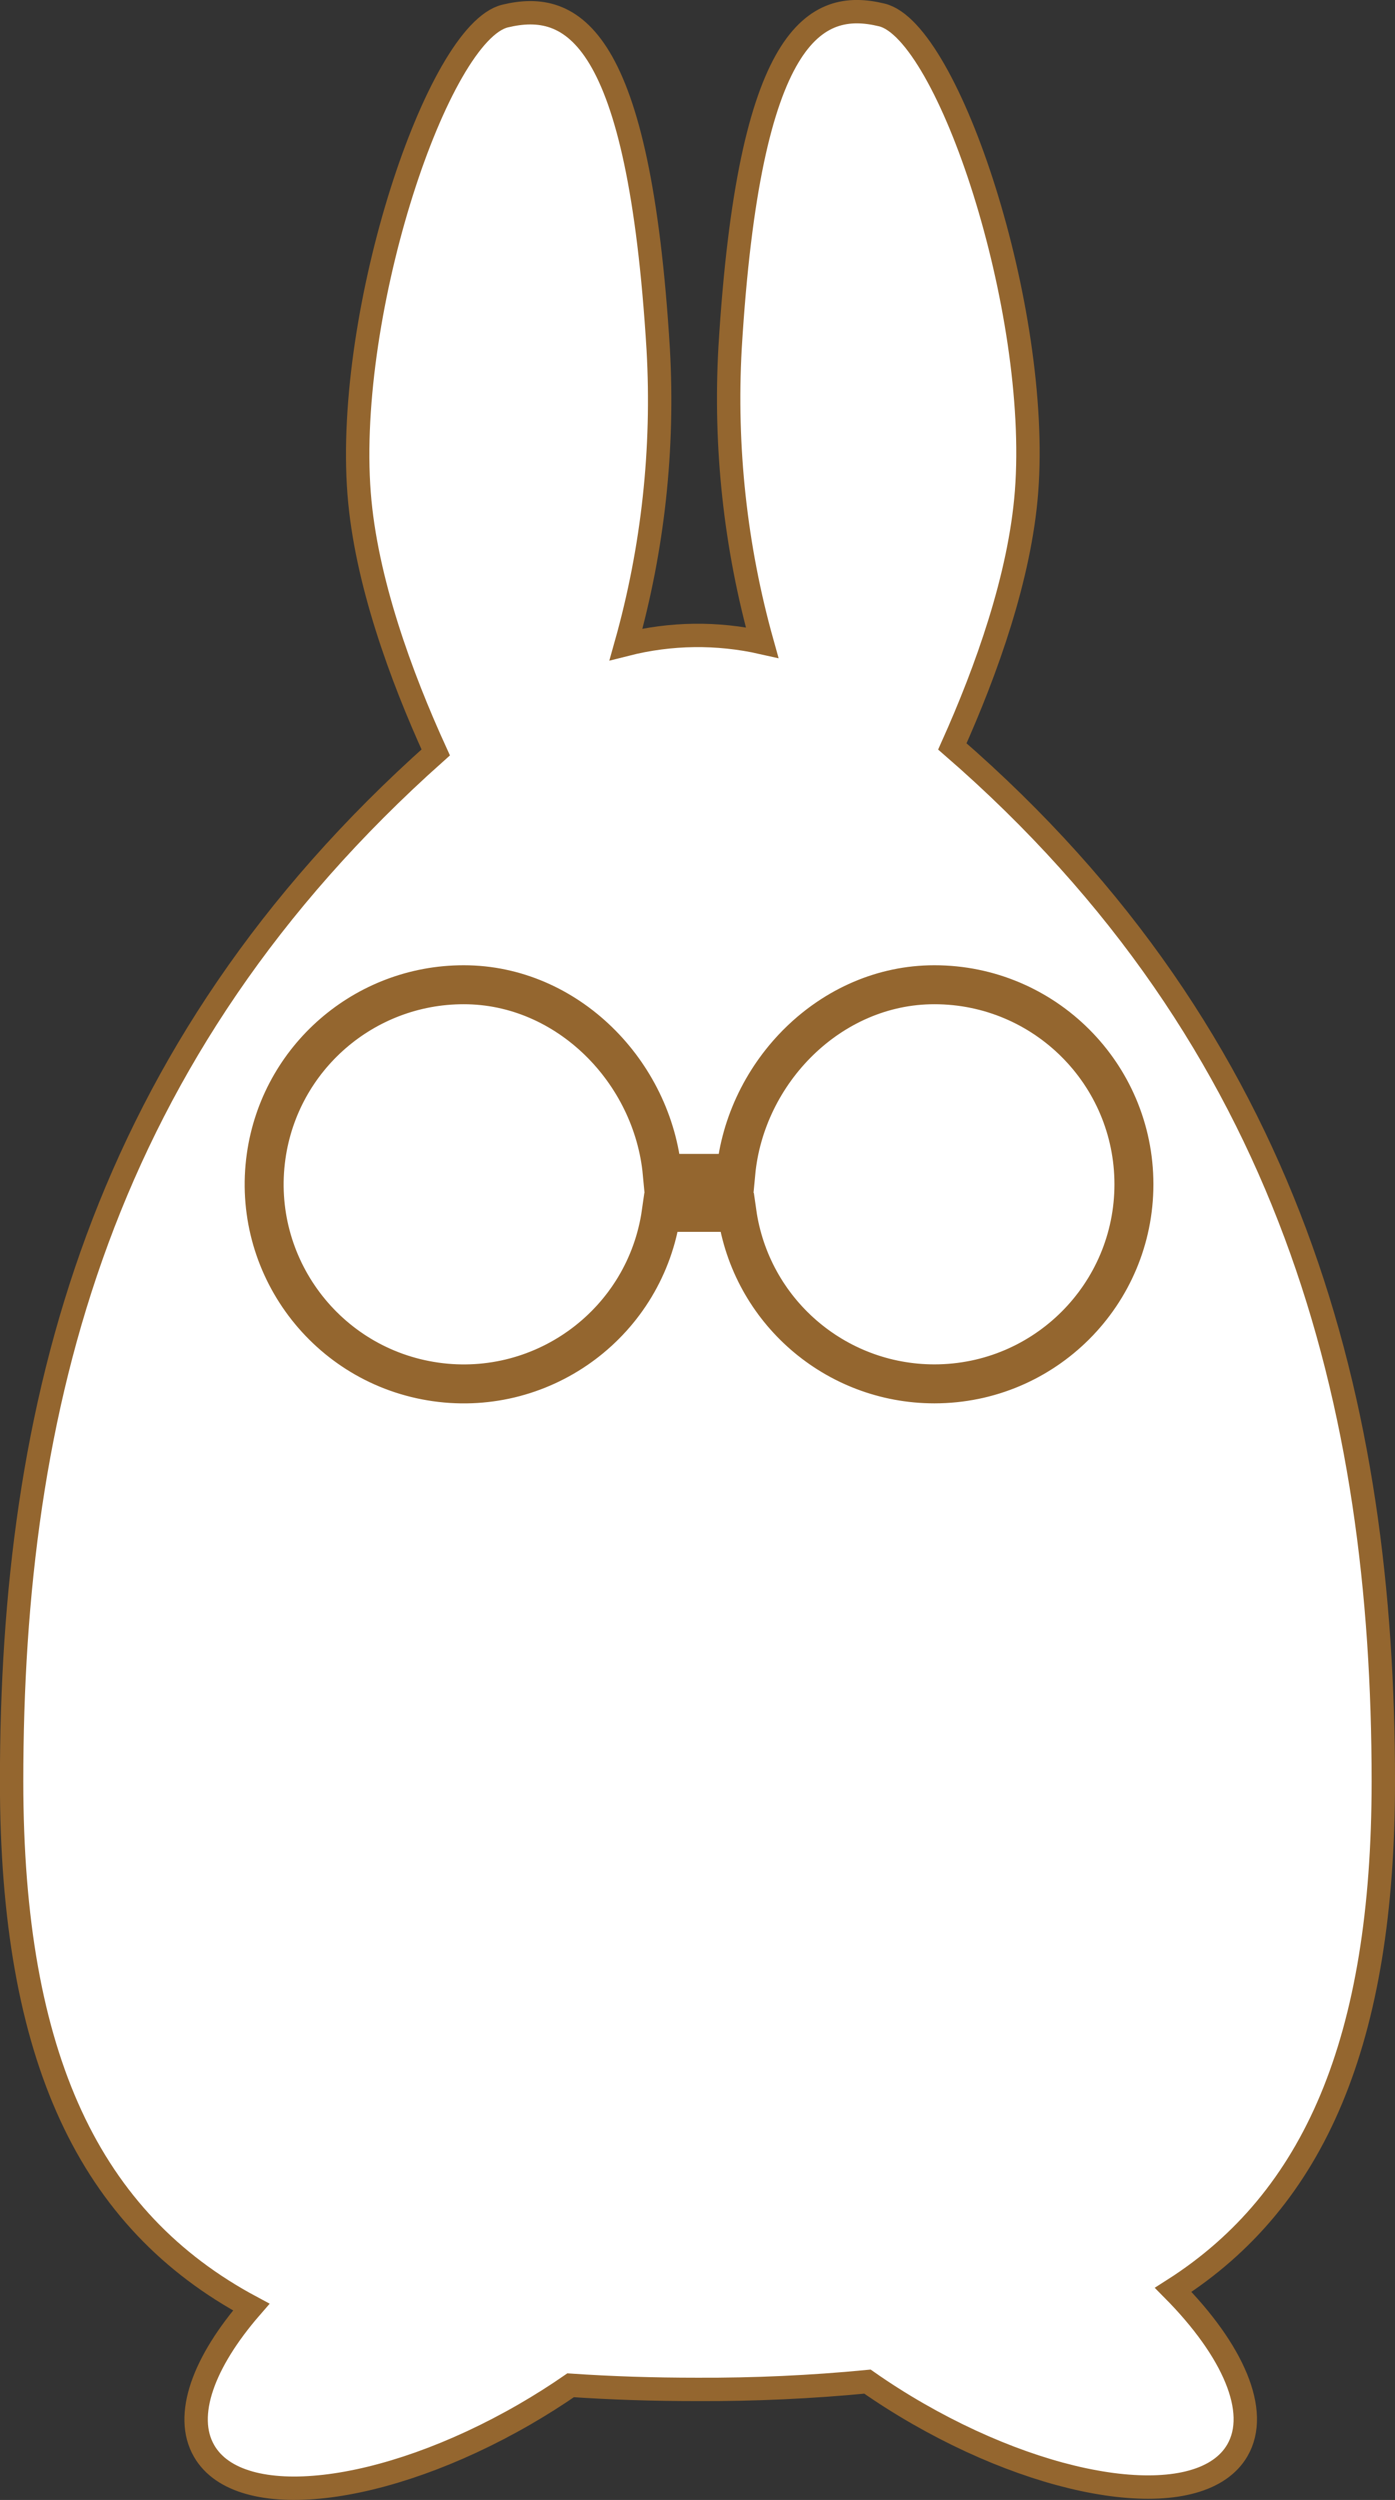 <?xml version="1.0" encoding="UTF-8"?>
<svg id="_レイヤー_1" data-name="レイヤー 1" xmlns="http://www.w3.org/2000/svg" viewBox="0 0 179 320.69">
  <rect x="0" y="0" width="179" height="320.69" fill="#333333" stroke="none"/>
  <defs>
    <style>
      .cls-1 {
        stroke-width: 3px;
      }

      .cls-1, .cls-2 {
        fill: #fff;
        fill-rule: evenodd;
        stroke: #94662f;
      }

      .cls-2 {
        stroke-width: 5px;
      }
    </style>
  </defs>
  <path id="usagi" class="cls-1" d="m177.5,228.52c0,33.25-8.82,53.66-26.96,65.22,7.65,7.73,11.14,15.59,8.23,20.59-4.53,7.8-22.87,5.69-40.97-4.7-2.28-1.31-4.45-2.69-6.49-4.12-7.25.7-14.53,1.03-21.82,1-5.71,0-11.14-.18-16.27-.53-1.87,1.29-3.84,2.54-5.9,3.73-18.16,10.49-36.58,12.59-41.13,4.7-2.63-4.55-.06-11.43,6.05-18.46-20.7-11.08-30.75-31.94-30.75-67.44,0-47.92,11.21-93.5,54.42-131.99-4.49-9.83-8.97-22.1-9.83-33.22-1.81-23.5,10.12-59.16,18.73-61.24s17.19,2.2,19.65,42.76c.72,12.76-.67,25.54-4.13,37.84,5.72-1.45,11.7-1.53,17.46-.23-3.44-12.3-4.82-25.07-4.11-37.82C96.13,4.12,104.63-.16,113.16,1.92s20.36,37.69,18.56,61.16c-.84,10.92-5.15,22.94-9.52,32.67,43.66,37.87,55.3,84.52,55.3,132.77Z"/>
  <path id="megane" class="cls-2" d="m119.9,177.52c-12.75,0-23.55-9.38-25.34-22h-9.71c-1.99,14-14.95,23.73-28.95,21.75-14-1.99-23.73-14.95-21.75-28.95,1.79-12.62,12.6-22,25.35-22,13.33,0,24.27,11.19,25.48,24.2h9.43c1.21-13.01,12.16-24.2,25.48-24.2,14.14,0,25.6,11.45,25.61,25.59,0,14.14-11.45,25.6-25.59,25.61h-.02Z"/>
</svg>